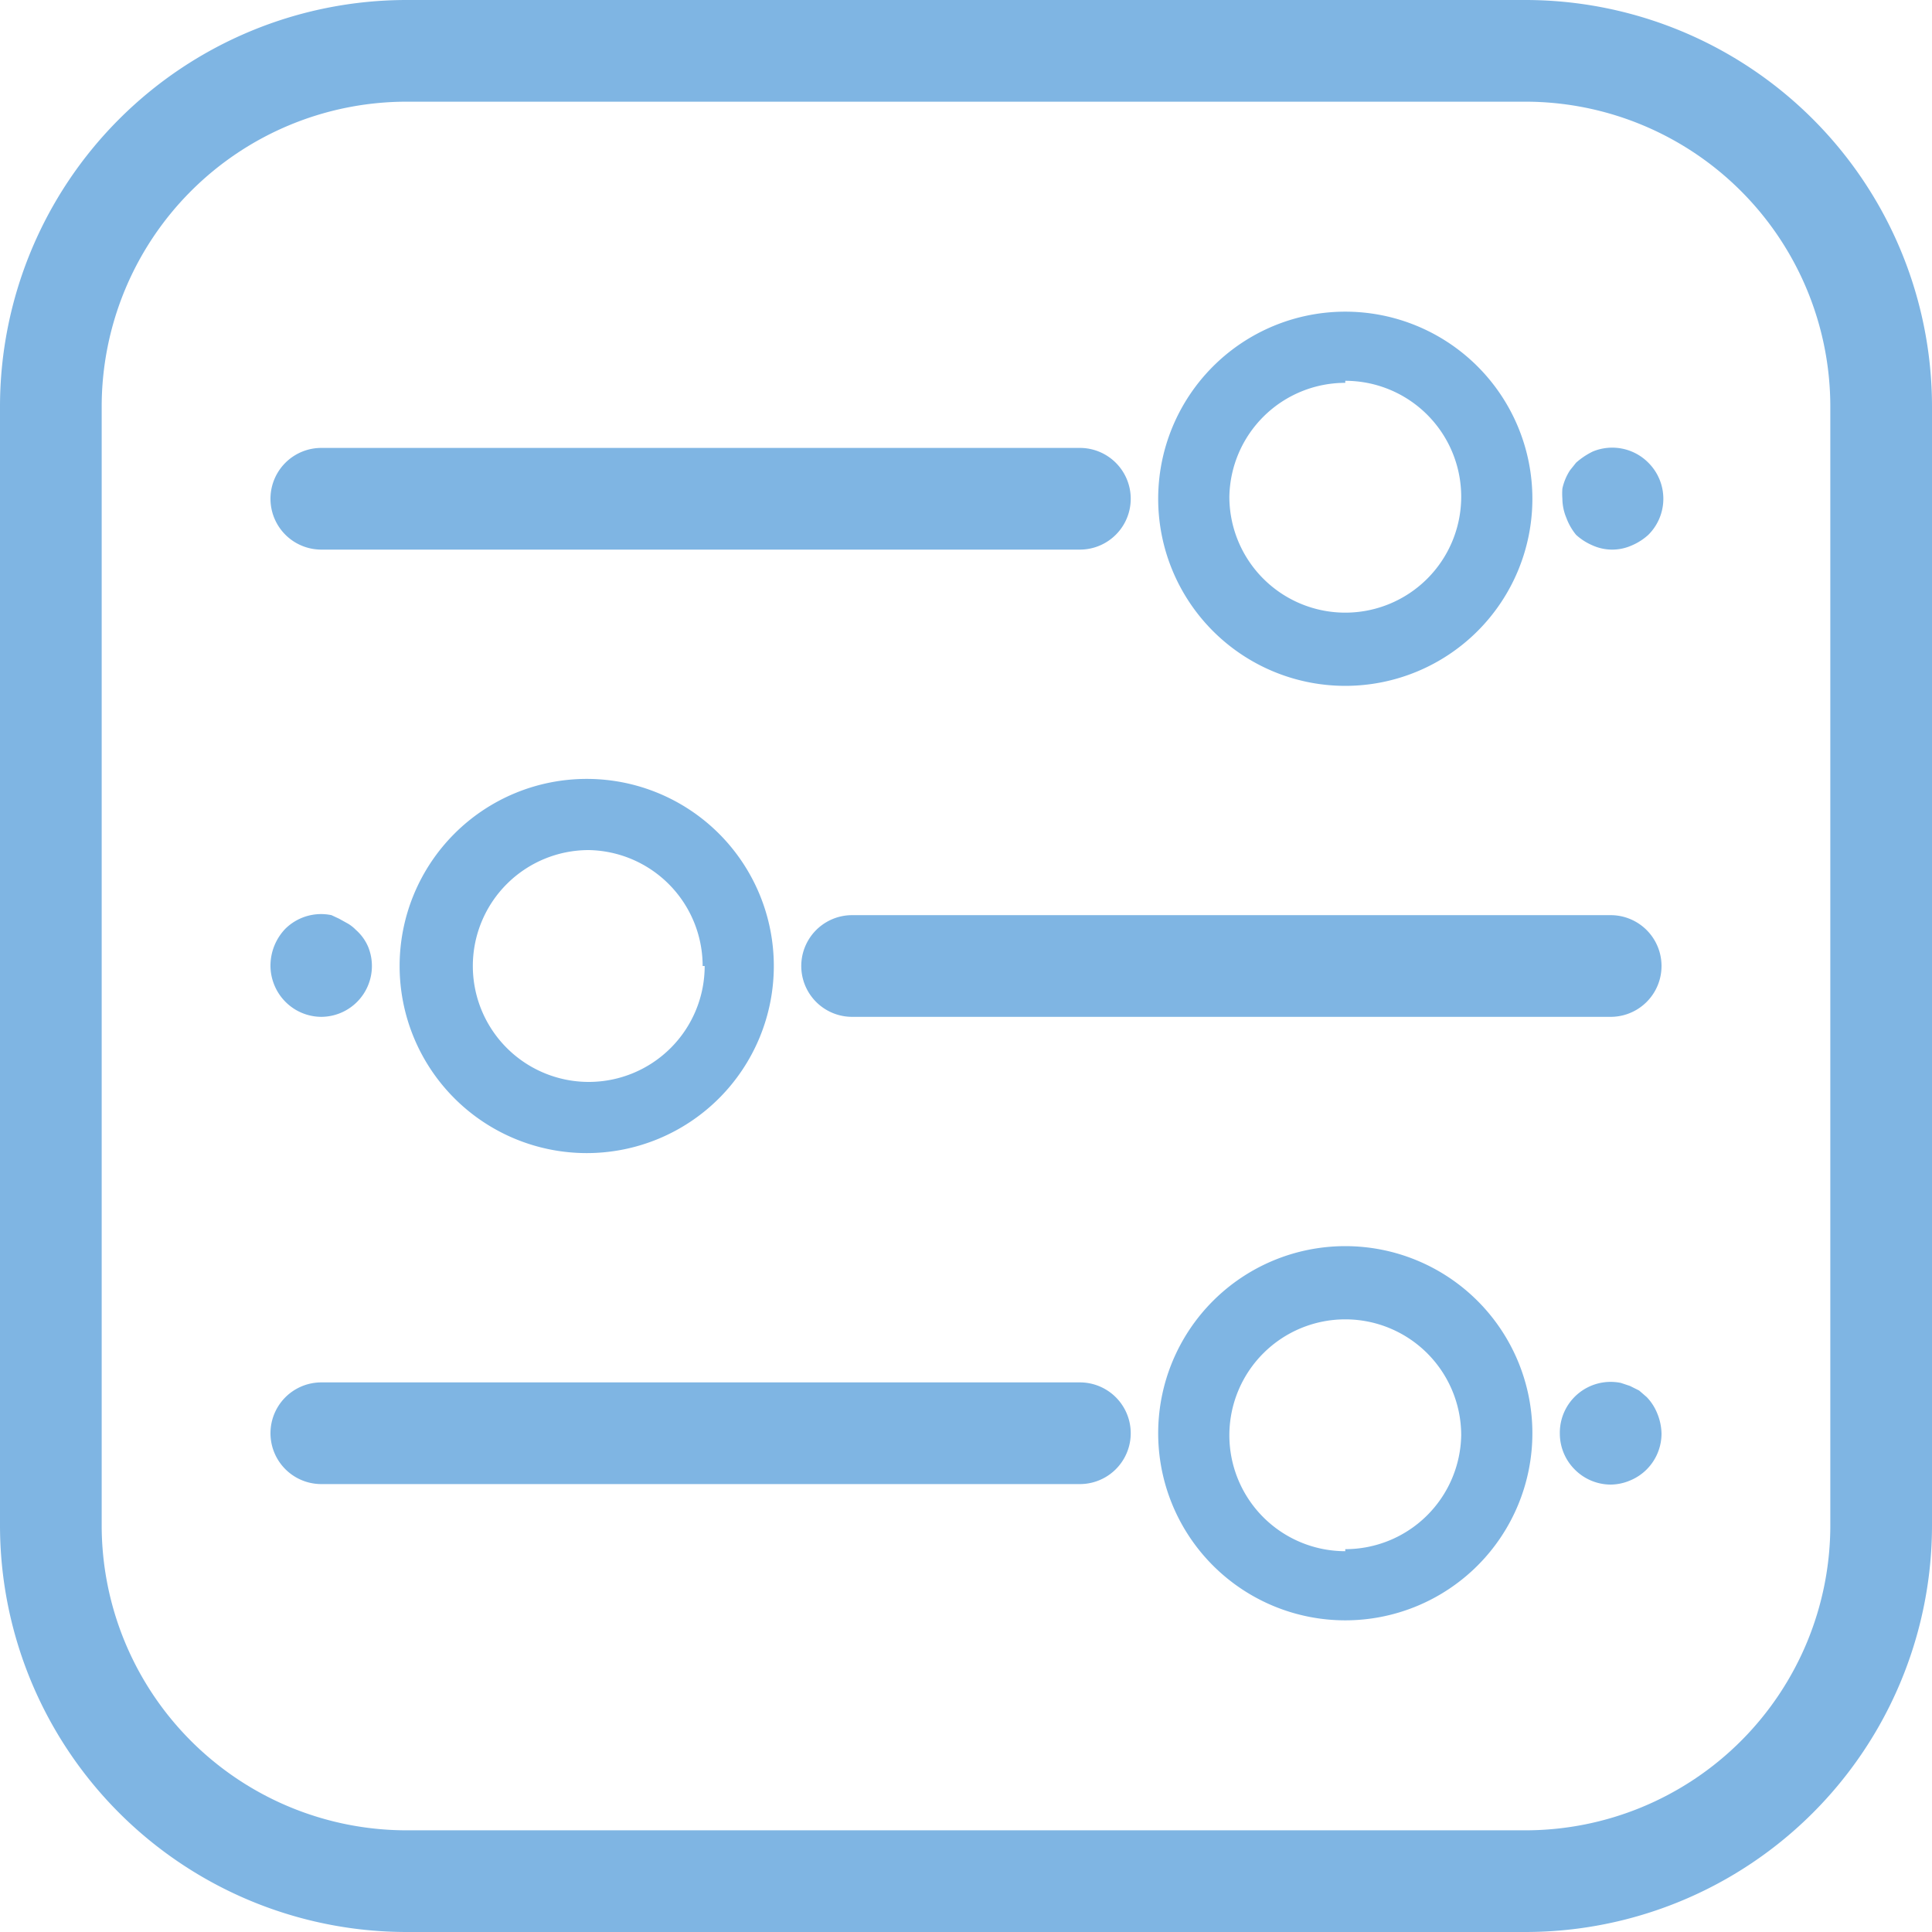 <svg xmlns="http://www.w3.org/2000/svg" viewBox="0 0 38 38"><defs><style>.cls-1{fill:#7fb5e3;}</style></defs><title>miro_control</title><g id="Layer_2" data-name="Layer 2"><g id="COMMAND_MENU" data-name="COMMAND MENU"><g id="Command_Icons_Default_" data-name="Command Icons (Default)"><path class="cls-1" d="M31,10.52a1.15,1.15,0,0,0,.33.21.94.94,0,0,0,.76,0,1.15,1.15,0,0,0,.33-.21,1,1,0,0,0,0-1.42,1,1,0,0,0-1.09-.22A1.46,1.46,0,0,0,31,9.1l-.12.15a1.08,1.08,0,0,0-.15.36,1.36,1.36,0,0,0,0,.2,1,1,0,0,0,.08.38A1.15,1.15,0,0,0,31,10.52Z"/><path class="cls-1" d="M6.32,10.81H21.24a1,1,0,0,0,0-2H6.32a1,1,0,0,0,0,2Z"/><path class="cls-1" d="M26.46,13.49a3.68,3.68,0,1,0-3.68-3.68A3.68,3.68,0,0,0,26.46,13.49Zm0-6a2.28,2.28,0,1,1-2.28,2.28A2.28,2.28,0,0,1,26.46,7.53Z"/><path class="cls-1" d="M32.39,27.48l-.15-.13-.18-.09-.18-.06a1,1,0,0,0-1.2,1,1,1,0,0,0,.29.7,1,1,0,0,0,.71.3,1,1,0,0,0,.38-.08,1,1,0,0,0,.33-.22,1,1,0,0,0,.29-.7,1.09,1.09,0,0,0-.08-.39A1,1,0,0,0,32.39,27.48Z"/><path class="cls-1" d="M21.24,27.19H6.32a1,1,0,0,0,0,2H21.24a1,1,0,0,0,0-2Z"/><path class="cls-1" d="M26.46,24.51a3.68,3.68,0,1,0,3.68,3.68A3.68,3.68,0,0,0,26.46,24.51Zm0,6a2.28,2.28,0,1,1,2.28-2.28A2.28,2.28,0,0,1,26.46,30.47Z"/><path class="cls-1" d="M5.61,19.7a1,1,0,0,0,.71.3,1,1,0,0,0,.92-1.38A.93.93,0,0,0,7,18.29a.79.79,0,0,0-.15-.12l-.18-.1L6.52,18a1,1,0,0,0-.91.27,1.05,1.05,0,0,0-.29.71,1,1,0,0,0,.07.38A1,1,0,0,0,5.61,19.7Z"/><path class="cls-1" d="M31.68,18H16.76a1,1,0,0,0,0,2H31.68a1,1,0,0,0,0-2Z"/><path class="cls-1" d="M7.86,19a3.68,3.68,0,1,0,3.68-3.68A3.68,3.68,0,0,0,7.86,19Zm6,0a2.28,2.28,0,1,1-2.28-2.28A2.28,2.28,0,0,1,13.82,19Z"/><path class="cls-1" d="M30,2a6,6,0,0,1,6,6V30a6,6,0,0,1-6,6H8a6,6,0,0,1-6-6V8A6,6,0,0,1,8,2H30m0-2H8A8,8,0,0,0,0,8V30a8,8,0,0,0,8,8H30a8,8,0,0,0,8-8V8a8,8,0,0,0-8-8Z"/></g></g></g></svg>